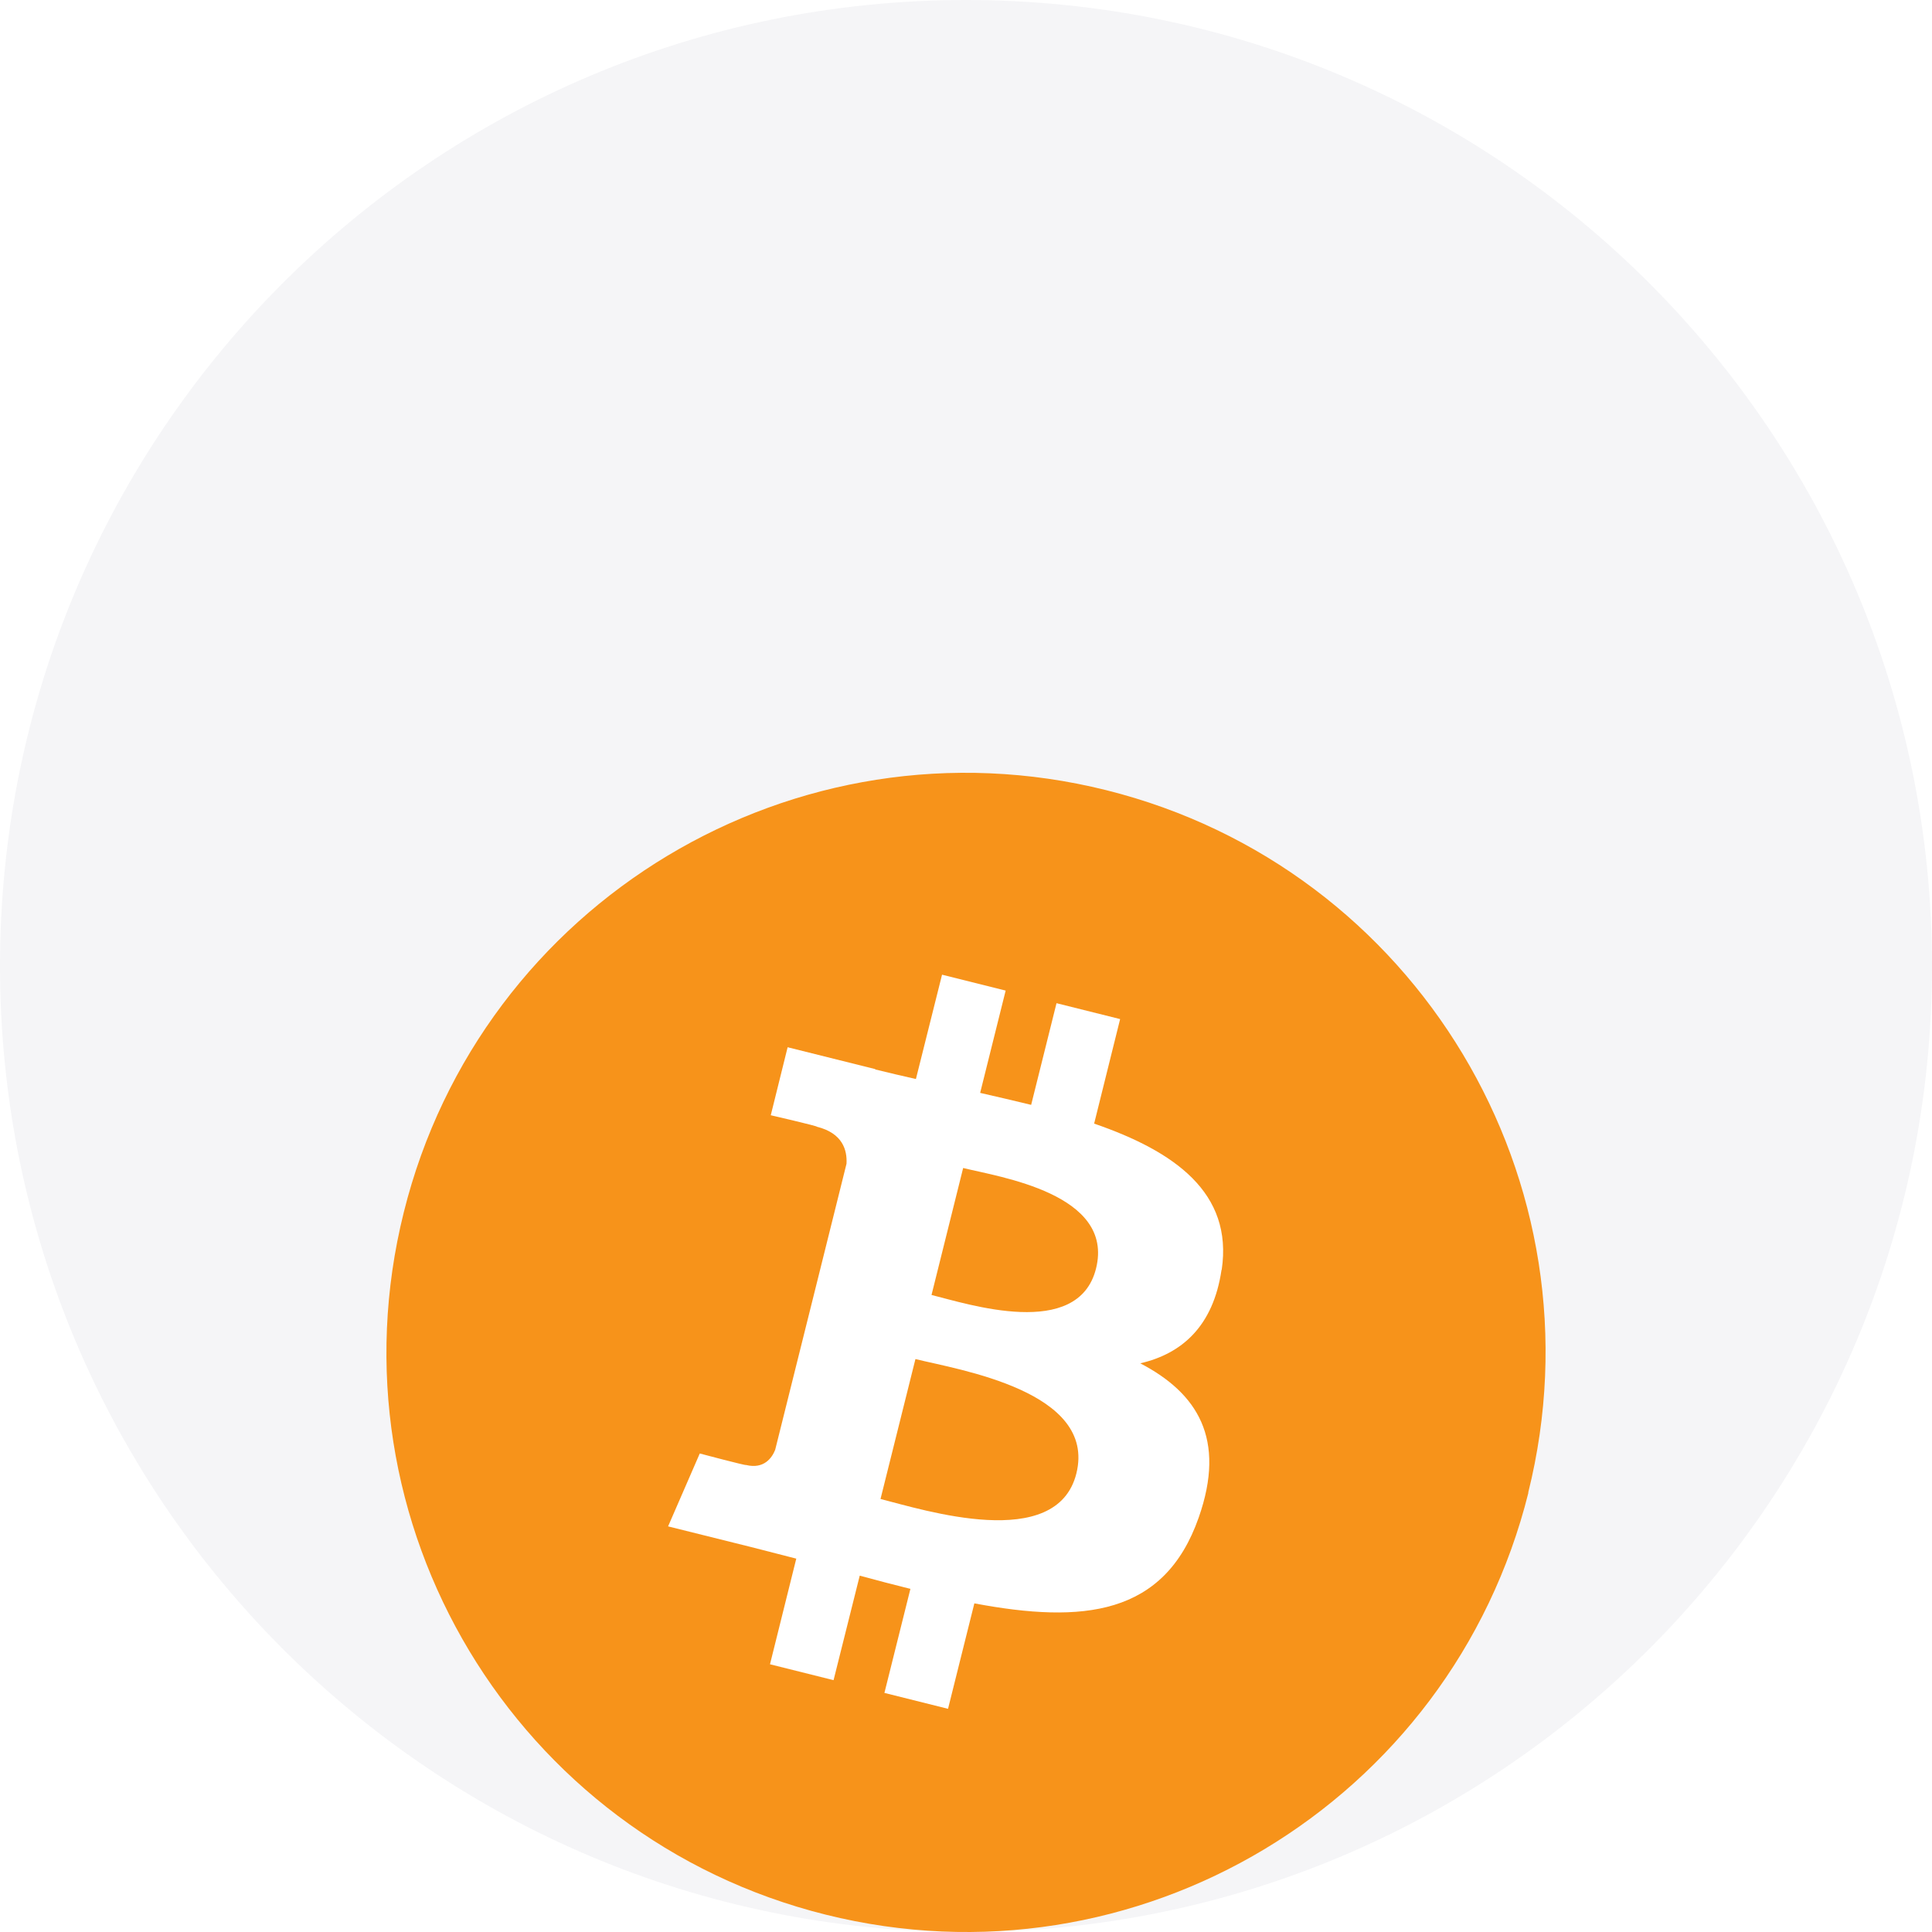 <svg xmlns="http://www.w3.org/2000/svg" fill="none" viewBox="16 8.5 40 40">
<path d="M16 28.5C16 17.454 24.954 8.5 36 8.5C47.046 8.5 56 17.454 56 28.5C56 39.546 47.046 48.5 36 48.5C24.954 48.5 16 39.546 16 28.5Z" fill="#F5F5F7"/>
<g filter="url(#filter0_dd_704_22301)">
<path d="M47.644 31.404C46.04 37.833 39.527 41.744 33.096 40.141C26.667 38.537 22.756 32.026 24.36 25.599C25.96 19.17 32.473 15.256 38.901 16.859C45.333 18.463 49.244 24.974 47.64 31.404H47.644Z" fill="#F7931A"/>
<path d="M41.294 26.79C41.532 25.193 40.316 24.336 38.653 23.763L39.191 21.599L37.874 21.27L37.349 23.375C37.004 23.29 36.649 23.209 36.293 23.127L36.821 21.009L35.504 20.68L34.963 22.84C34.676 22.775 34.396 22.71 34.122 22.642V22.635L32.307 22.182L31.958 23.59C31.958 23.59 32.936 23.815 32.913 23.828C33.447 23.961 33.542 24.313 33.526 24.594L32.91 27.067L32.049 30.518C31.984 30.681 31.818 30.922 31.446 30.831C31.459 30.851 30.488 30.593 30.488 30.593L29.832 32.102L31.547 32.529C31.867 32.61 32.179 32.692 32.486 32.77L31.942 34.957L33.258 35.286L33.8 33.122C34.158 33.22 34.507 33.311 34.849 33.396L34.311 35.55L35.628 35.879L36.173 33.696C38.419 34.119 40.107 33.95 40.818 31.919C41.392 30.284 40.788 29.342 39.608 28.726C40.469 28.527 41.118 27.96 41.29 26.793L41.294 26.79ZM38.285 31.007C37.877 32.643 35.123 31.76 34.23 31.535L34.953 28.638C35.847 28.859 38.709 29.303 38.285 31.007ZM38.692 26.764C38.321 28.25 36.029 27.494 35.286 27.311L35.941 24.682C36.684 24.867 39.08 25.213 38.692 26.764Z" fill="white"/>
</g>
<defs>
<filter id="filter0_dd_704_22301" x="0" y="0.5" width="72" height="72" filterUnits="userSpaceOnUse" color-interpolation-filters="sRGB">
<feFlood flood-opacity="0" result="BackgroundImageFix"/>
<feColorMatrix in="SourceAlpha" type="matrix" values="0 0 0 0 0 0 0 0 0 0 0 0 0 0 0 0 0 0 127 0" result="hardAlpha"/>
<feMorphology radius="8" operator="dilate" in="SourceAlpha" result="effect1_dropShadow_704_22301"/>
<feOffset dy="8"/>
<feGaussianBlur stdDeviation="8"/>
<feColorMatrix type="matrix" values="0 0 0 0 0.078 0 0 0 0 0.078 0 0 0 0 0.078 0 0 0 0.04 0"/>
<feBlend mode="normal" in2="BackgroundImageFix" result="effect1_dropShadow_704_22301"/>
<feColorMatrix in="SourceAlpha" type="matrix" values="0 0 0 0 0 0 0 0 0 0 0 0 0 0 0 0 0 0 127 0" result="hardAlpha"/>
<feOffset/>
<feGaussianBlur stdDeviation="0.5"/>
<feColorMatrix type="matrix" values="0 0 0 0 0.078 0 0 0 0 0.078 0 0 0 0 0.078 0 0 0 0.12 0"/>
<feBlend mode="normal" in2="effect1_dropShadow_704_22301" result="effect2_dropShadow_704_22301"/>
<feBlend mode="normal" in="SourceGraphic" in2="effect2_dropShadow_704_22301" result="shape"/>
</filter>
</defs>
</svg>